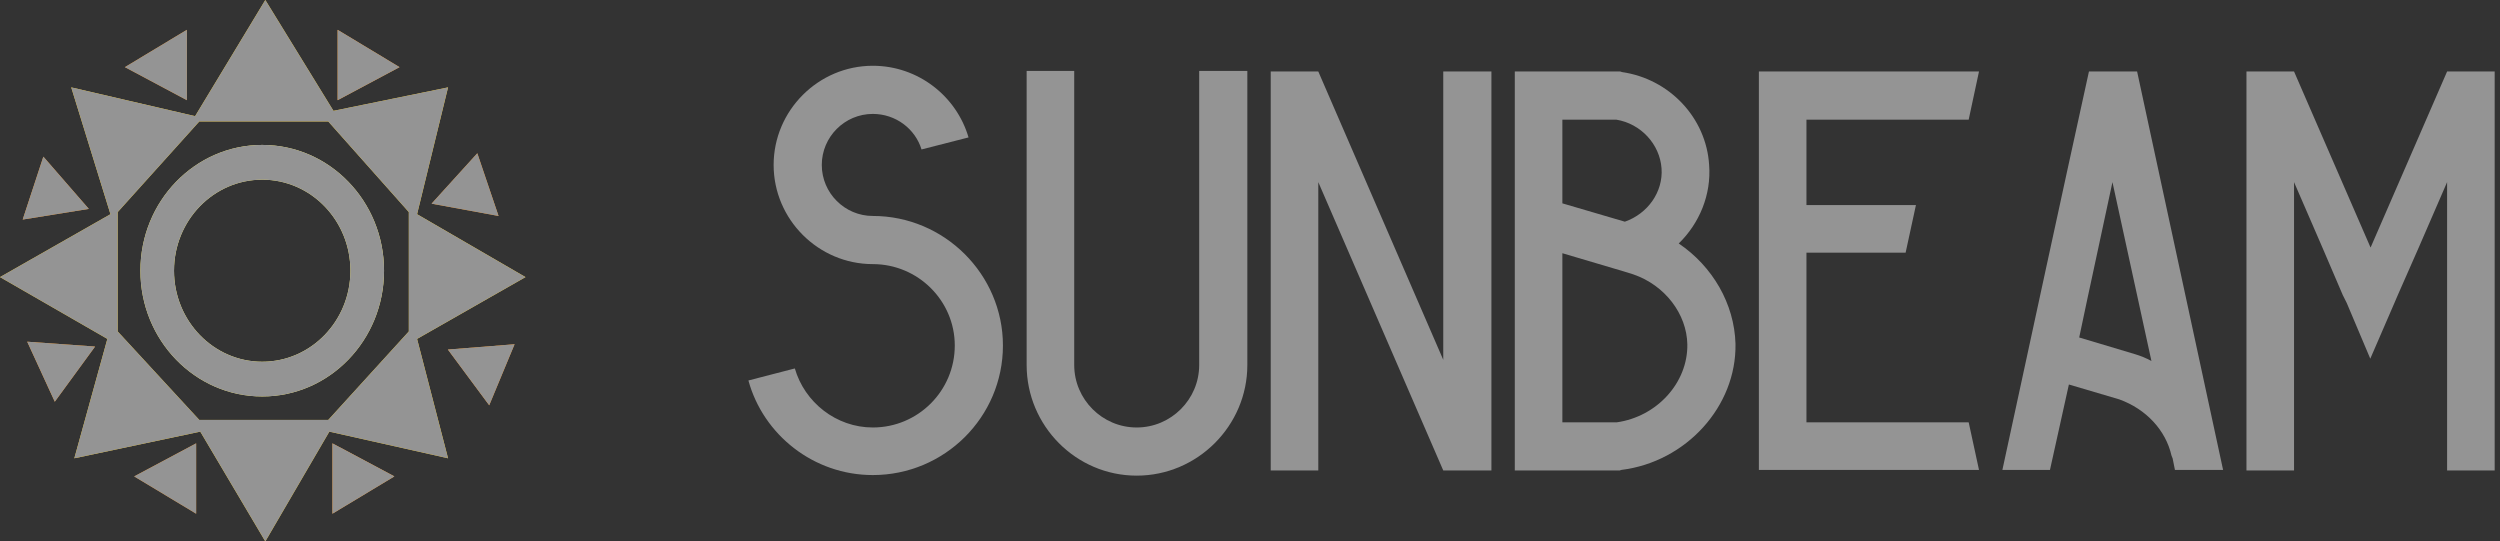 <svg width="157" height="34" viewBox="0 0 157 34" fill="none" xmlns="http://www.w3.org/2000/svg">
<rect x="0" y="0" width="157" height="34" fill="#333333" stroke="none"/>
<path fill-rule="evenodd" clip-rule="evenodd" d="M4.473 5.488L6.937 13.453L0 17.402L6.743 21.283L4.668 28.779L12.578 27.106L16.662 34L20.682 27.106L28.137 28.779L26.192 21.283L33 17.402L26.192 13.453L28.137 5.488L20.941 6.961L16.662 0L12.253 7.295L4.473 5.488ZM7.391 13.319V20.815L12.513 26.37H20.617L25.674 20.815V13.319L20.617 7.63H12.513L7.391 13.319Z" fill="#FFCC17"/>
<path d="M24.118 17C24.118 21.362 20.693 24.898 16.468 24.898C12.242 24.898 8.817 21.362 8.817 17C8.817 12.638 12.242 9.102 16.468 9.102C20.693 9.102 24.118 12.638 24.118 17ZM10.929 17C10.929 20.157 13.409 22.717 16.468 22.717C19.526 22.717 22.006 20.157 22.006 17C22.006 13.842 19.526 11.283 16.468 11.283C13.409 11.283 10.929 13.842 10.929 17Z" fill="#FFF06D"/>
<path d="M11.735 1.874L7.845 4.217L11.735 6.291V1.874Z" fill="#FF9417"/>
<path d="M21.201 1.874L25.09 4.217L21.201 6.291V1.874Z" fill="#FF9417"/>
<path d="M20.876 32.26L24.766 29.917L20.876 27.843V32.26Z" fill="#FF9417"/>
<path d="M12.318 32.26L8.428 29.917L12.318 27.843V32.26Z" fill="#FF9417"/>
<path d="M2.723 9.839L1.426 13.787L5.576 13.118L2.723 9.839Z" fill="#FF9417"/>
<path d="M1.709 21.459L3.44 25.226L5.969 21.765L1.709 21.459Z" fill="#FF9417"/>
<path d="M30.722 25.451L32.315 21.619L28.127 21.951L30.722 25.451Z" fill="#FF9417"/>
<path d="M31.308 13.562L29.975 9.626L27.104 12.79L31.308 13.562Z" fill="#FF9417"/>
<path d="M60.824 8.63L57.872 9.386C57.476 8.09 56.252 7.154 54.812 7.154C53.048 7.154 51.608 8.594 51.608 10.358C51.608 12.122 53.048 13.562 54.812 13.562C59.312 13.562 62.984 17.234 62.984 21.698C62.984 26.198 59.312 29.834 54.812 29.834C51.104 29.834 47.936 27.314 47 23.894L49.916 23.138C50.528 25.262 52.508 26.846 54.812 26.846C57.656 26.846 59.96 24.542 59.96 21.698C59.96 18.89 57.656 16.586 54.812 16.586C51.392 16.586 48.584 13.778 48.584 10.358C48.584 6.938 51.392 4.13 54.812 4.13C57.656 4.13 60.068 6.038 60.824 8.63Z" fill="#949494"/>
<path d="M75.309 4.454H78.333V22.922C78.333 26.738 75.201 29.87 71.385 29.87C67.569 29.87 64.473 26.738 64.473 22.922V4.454H67.461V22.922C67.461 25.082 69.225 26.846 71.385 26.846C73.545 26.846 75.309 25.082 75.309 22.922V4.454Z" fill="#949494"/>
<path d="M79.801 4.49H82.789L90.637 22.598V4.49H93.661V29.546H90.637L82.789 11.438V29.546H79.801V4.49Z" fill="#949494"/>
<path d="M105.425 15.29C107.549 16.73 108.917 19.07 108.989 21.59C109.061 25.514 105.893 29.006 101.825 29.51L101.717 29.546H95.129V4.49H101.753L101.861 4.526C104.849 4.958 107.153 7.406 107.333 10.358C107.477 12.23 106.721 14.03 105.425 15.29ZM98.117 7.514V12.77L102.041 13.922C103.481 13.418 104.453 12.05 104.345 10.574C104.237 9.062 103.049 7.766 101.501 7.514H98.117ZM101.537 26.522C104.057 26.162 106.001 24.038 105.965 21.626C105.929 19.718 104.561 17.918 102.581 17.234L102.005 17.054L98.117 15.902V26.522H101.537Z" fill="#949494"/>
<path d="M123.633 26.522C123.849 27.53 124.065 28.502 124.281 29.51H110.457V4.49H124.281C124.065 5.498 123.849 6.506 123.633 7.514H113.445V12.878H120.321C120.105 13.886 119.889 14.858 119.673 15.866H113.445V26.522H123.633Z" fill="#949494"/>
<path d="M134.21 4.49C136.01 12.842 137.81 21.194 139.61 29.51H136.586L136.442 28.79L136.37 28.61C136.01 27.026 134.786 25.694 133.094 25.082L129.926 24.146L128.738 29.51H125.75C127.55 21.194 129.35 12.842 131.186 4.49H134.21ZM134.066 22.238C134.426 22.346 134.786 22.49 135.11 22.67C134.282 18.926 133.49 15.182 132.662 11.438C131.978 14.678 131.258 17.918 130.574 21.194L134.066 22.238Z" fill="#949494"/>
<path d="M153.678 4.49H156.666V29.546H153.678V11.438L151.914 15.506L150.582 18.53L150.366 19.034L148.854 22.526L147.378 19.034L147.126 18.53L145.83 15.506L144.066 11.438V29.546H141.078V4.49H144.066L148.854 15.506V15.542L148.89 15.506L153.678 4.49Z" fill="#949494"/>
<path fill-rule="evenodd" clip-rule="evenodd" d="M4.473 5.488L6.937 13.453L0 17.402L6.743 21.283L4.668 28.779L12.578 27.106L16.662 34L20.682 27.106L28.137 28.779L26.192 21.283L33 17.402L26.192 13.453L28.137 5.488L20.941 6.961L16.662 0L12.253 7.295L4.473 5.488ZM7.391 13.319V20.815L12.513 26.37H20.617L25.674 20.815V13.319L20.617 7.63H12.513L7.391 13.319Z" fill="#949494"/>
<path d="M24.118 17C24.118 21.362 20.693 24.898 16.468 24.898C12.242 24.898 8.817 21.362 8.817 17C8.817 12.638 12.242 9.102 16.468 9.102C20.693 9.102 24.118 12.638 24.118 17ZM10.929 17C10.929 20.157 13.409 22.717 16.468 22.717C19.526 22.717 22.006 20.157 22.006 17C22.006 13.842 19.526 11.283 16.468 11.283C13.409 11.283 10.929 13.842 10.929 17Z" fill="#949494"/>
<path d="M11.735 1.874L7.845 4.217L11.735 6.291V1.874Z" fill="#949494"/>
<path d="M21.201 1.874L25.09 4.217L21.201 6.291V1.874Z" fill="#949494"/>
<path d="M20.876 32.26L24.766 29.917L20.876 27.843V32.26Z" fill="#949494"/>
<path d="M12.318 32.26L8.428 29.917L12.318 27.843V32.26Z" fill="#949494"/>
<path d="M2.723 9.839L1.426 13.787L5.576 13.118L2.723 9.839Z" fill="#949494"/>
<path d="M1.709 21.459L3.44 25.226L5.969 21.765L1.709 21.459Z" fill="#949494"/>
<path d="M30.722 25.451L32.315 21.619L28.127 21.951L30.722 25.451Z" fill="#949494"/>
<path d="M31.308 13.562L29.975 9.626L27.104 12.79L31.308 13.562Z" fill="#949494"/>
</svg>
